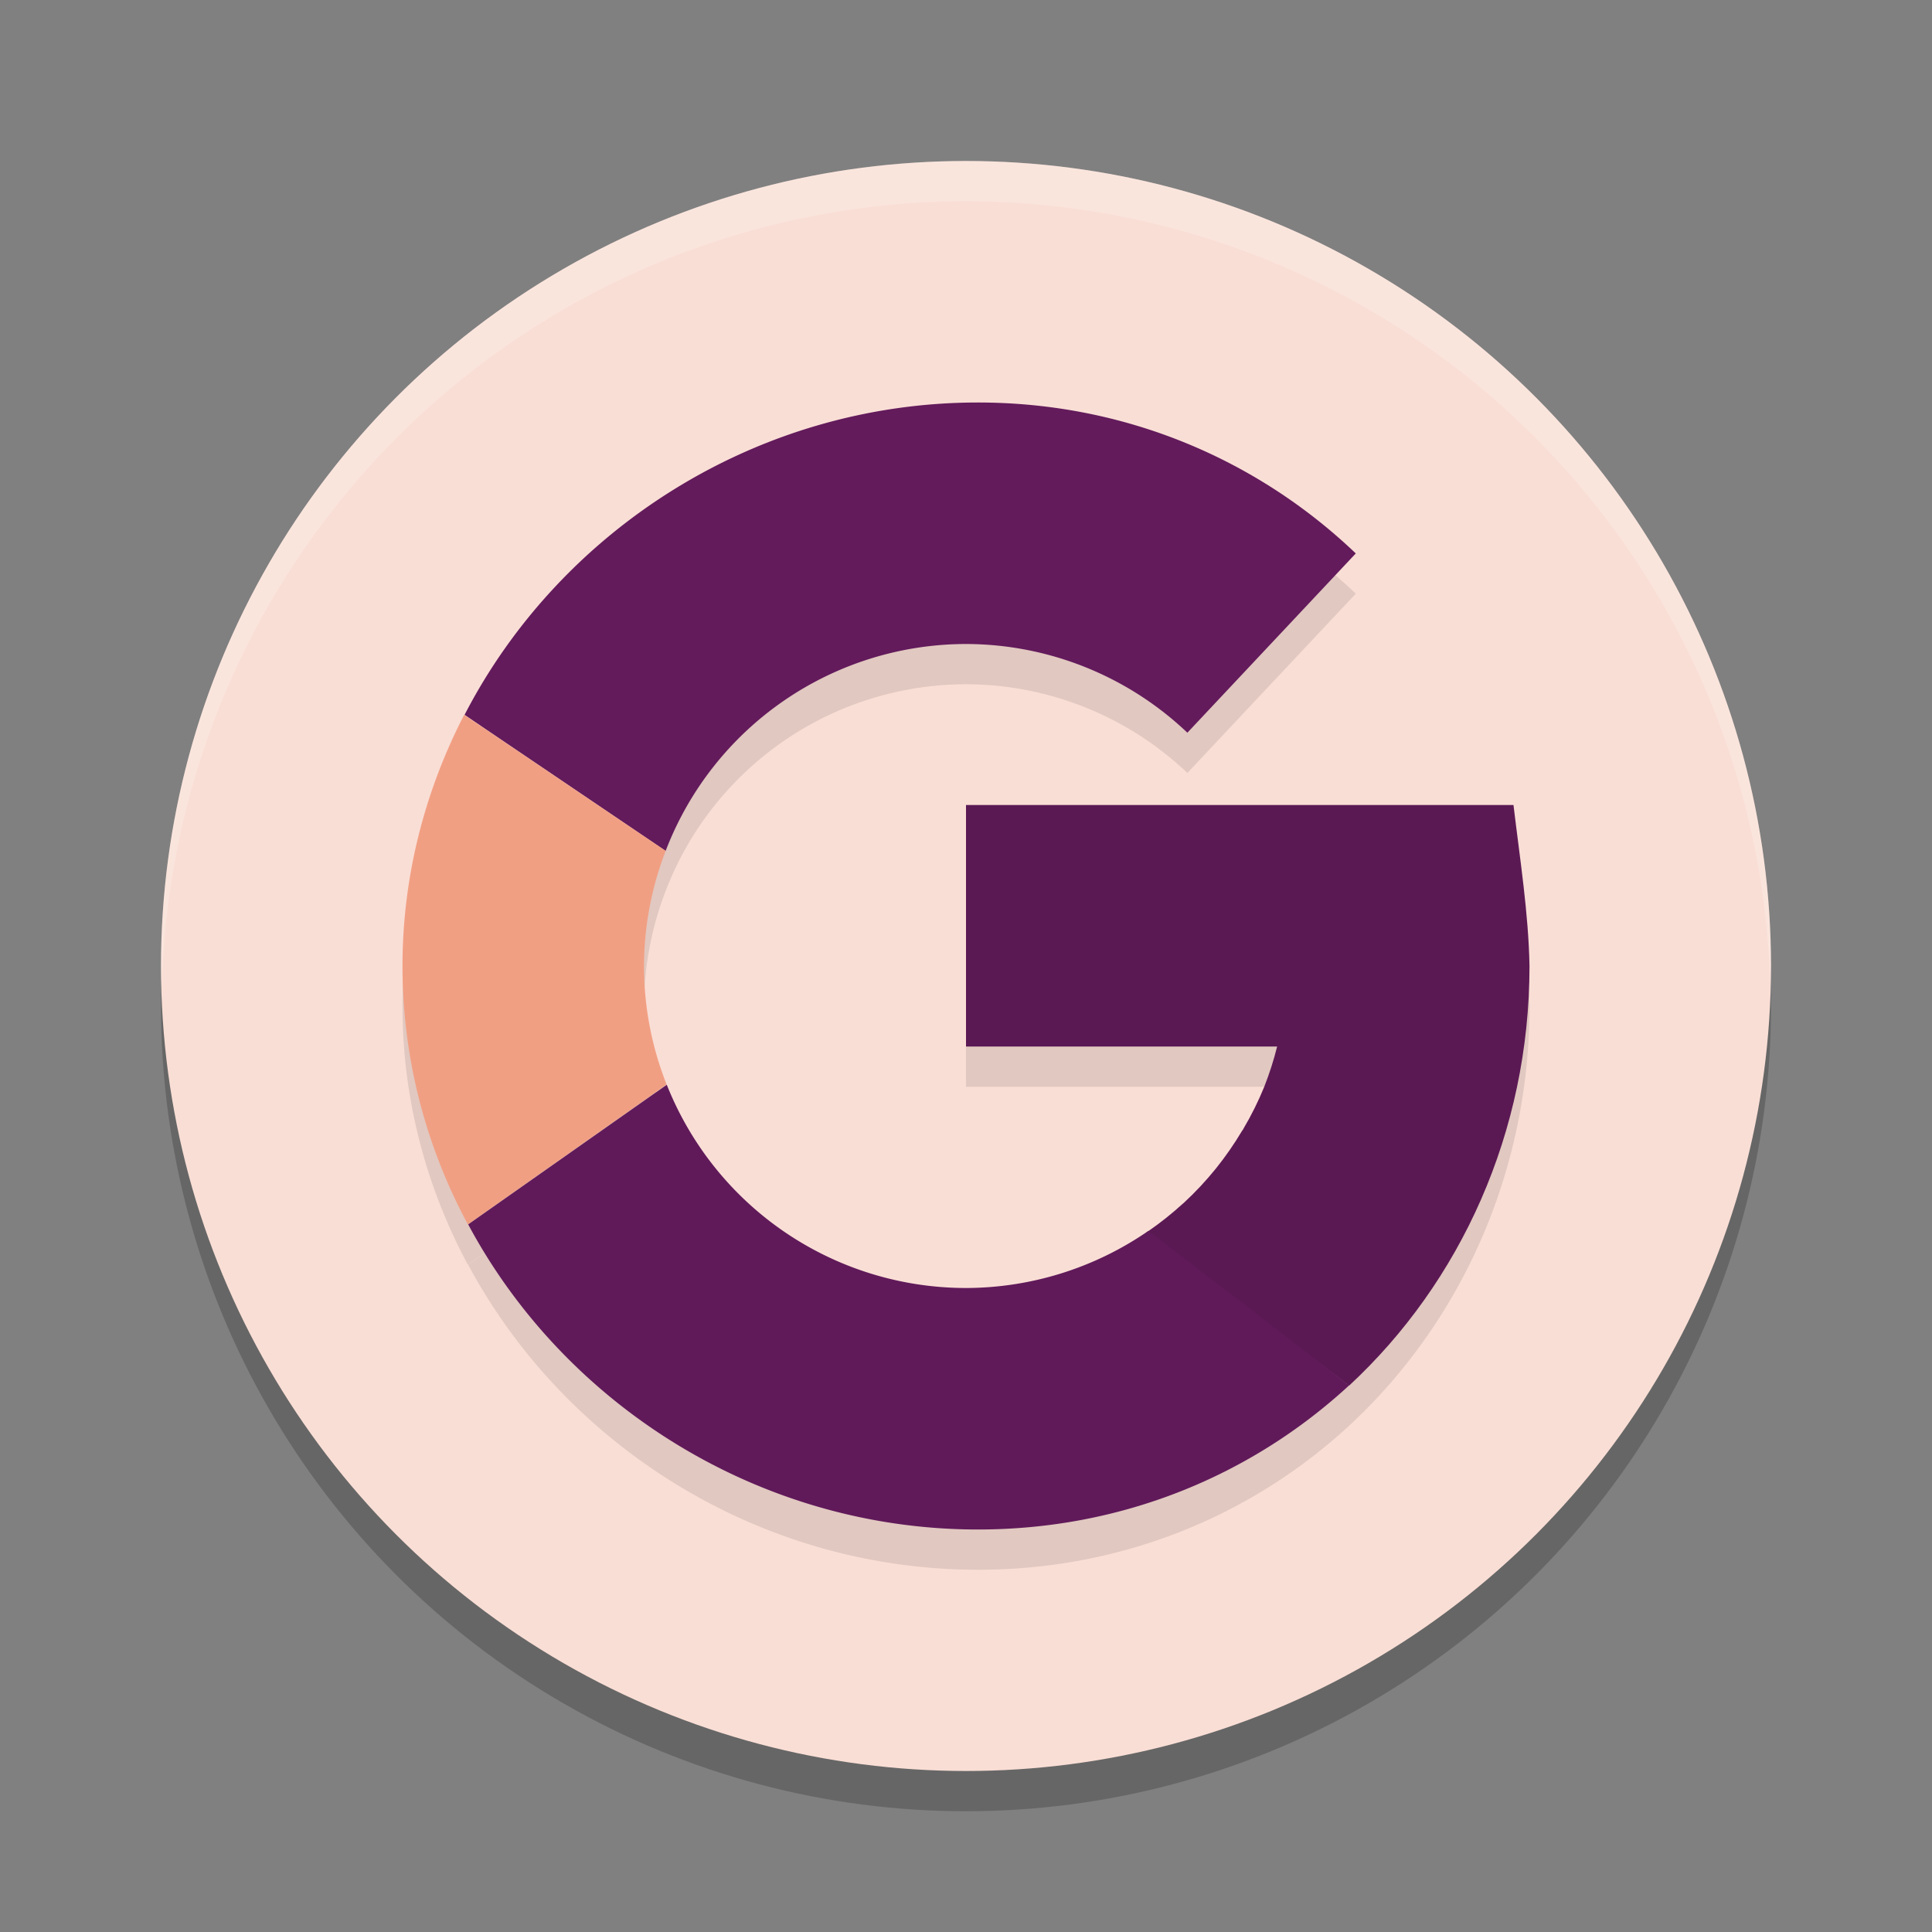 <svg xmlns="http://www.w3.org/2000/svg" width="24" height="24" version="1.1">
 <rect width="100%" height="100%" fill="#808080" stroke="none"/>
 <circle style="opacity:0.2" cx="12" cy="12.5" r="10"/>
 <circle style="fill:#f9ded5" cx="12" cy="12" r="10"/>
 <path style="opacity:0.1" d="M 12.148,5.5 C 9.404,5.5 6.96,7.081 5.771,9.381 L 7.422,10.498 5.766,9.381 C 5.281,10.321 5,11.38 5,12.5 c 0,1.16 0.297,2.251 0.812,3.211 L 8.281,13.973 A 4,4 0 0 1 8,12.5 4,4 0 0 1 8.268,11.07 4,4 0 0 1 12,8.5 4,4 0 0 1 14.75,9.602 L 16.842,7.375 C 15.628,6.215 13.985,5.5 12.148,5.5 Z M 12,10.5 l 0,3 3.865,0 c -0.042,0.17 -0.096,0.337 -0.16,0.5 -0.073,0.179 -0.159,0.353 -0.258,0.52 -0.002,0.004 -0.004,0.008 -0.006,0.012 l -0.012,0.016 c -0.097,0.163 -0.205,0.319 -0.324,0.467 -0.122,0.151 -0.255,0.294 -0.398,0.426 -0.001,0.001 -0.003,0.003 -0.004,0.004 l -0.008,0.006 c -0.135,0.124 -0.279,0.238 -0.43,0.342 -0.003,0.002 -0.005,0.004 -0.008,0.006 A 4,4 0 0 1 12,16.5 4,4 0 0 1 8.283,13.975 L 5.816,15.711 C 7.02,17.961 9.439,19.5 12.148,19.5 c 1.796,0 3.402,-0.674 4.611,-1.789 C 18.142,16.431 19,14.565 19,12.5 c -0.012,-0.654 -0.119,-1.331 -0.199,-2 l -0.816,0 L 12,10.5 Z"/>
 <path style="opacity:0.2;fill:#ffffff" d="M 12,2 A 10,10 0 0 0 2,12 10,10 0 0 0 2.011,12.291 10,10 0 0 1 12,2.5 10,10 0 0 1 21.989,12.209 10,10 0 0 0 22,12 10,10 0 0 0 12,2 Z"/>
 <path style="fill:#5b1954" d="m 12,10 0,3 3.865,0 c -0.042,0.17 -0.096,0.337 -0.16,0.5 -0.073,0.179 -0.159,0.353 -0.258,0.52 -0.002,0.004 -0.004,0.008 -0.006,0.012 l -0.012,0.016 c -0.097,0.163 -0.205,0.319 -0.324,0.467 -0.122,0.151 -0.255,0.294 -0.398,0.426 -0.001,0.001 -0.003,0.003 -0.004,0.004 l -0.008,0.006 c -0.138,0.126 -0.284,0.242 -0.438,0.348 -0.006,0.004 -0.011,0.009 -0.018,0.014 l 2.52,1.9 C 18.142,15.931 19,14.065 19,12 18.988,11.346 18.881,10.669 18.801,10 l -0.816,0 z"/>
 <path style="fill:#631b5c" d="M 12.148,5 C 9.404,5 6.959,6.58 5.771,8.88 l 2.498,1.69 A 4,4 0 0 1 12,8 4,4 0 0 1 14.75,9.102 L 16.842,6.875 C 15.628,5.715 13.985,5 12.148,5 Z"/>
 <path style="fill:#f19f83" d="M 5.766,8.88 C 5.281,9.82 5,10.88 5,12 c 0,1.16 0.296,2.25 0.812,3.21 L 8.281,13.472 A 4,4 0 0 1 8,12 4,4 0 0 1 8.269,10.57 L 7.439,10.01 5.766,8.88 Z"/>
 <path style="fill:#601a5a" d="M 8.283,13.475 5.816,15.21 C 7.02,17.46 9.439,19 12.148,19 c 1.796,0 3.402,-0.675 4.611,-1.79 l -2.494,-1.919 A 4,4 0 0 1 12,16 4,4 0 0 1 8.283,13.475 Z"/>
</svg>
